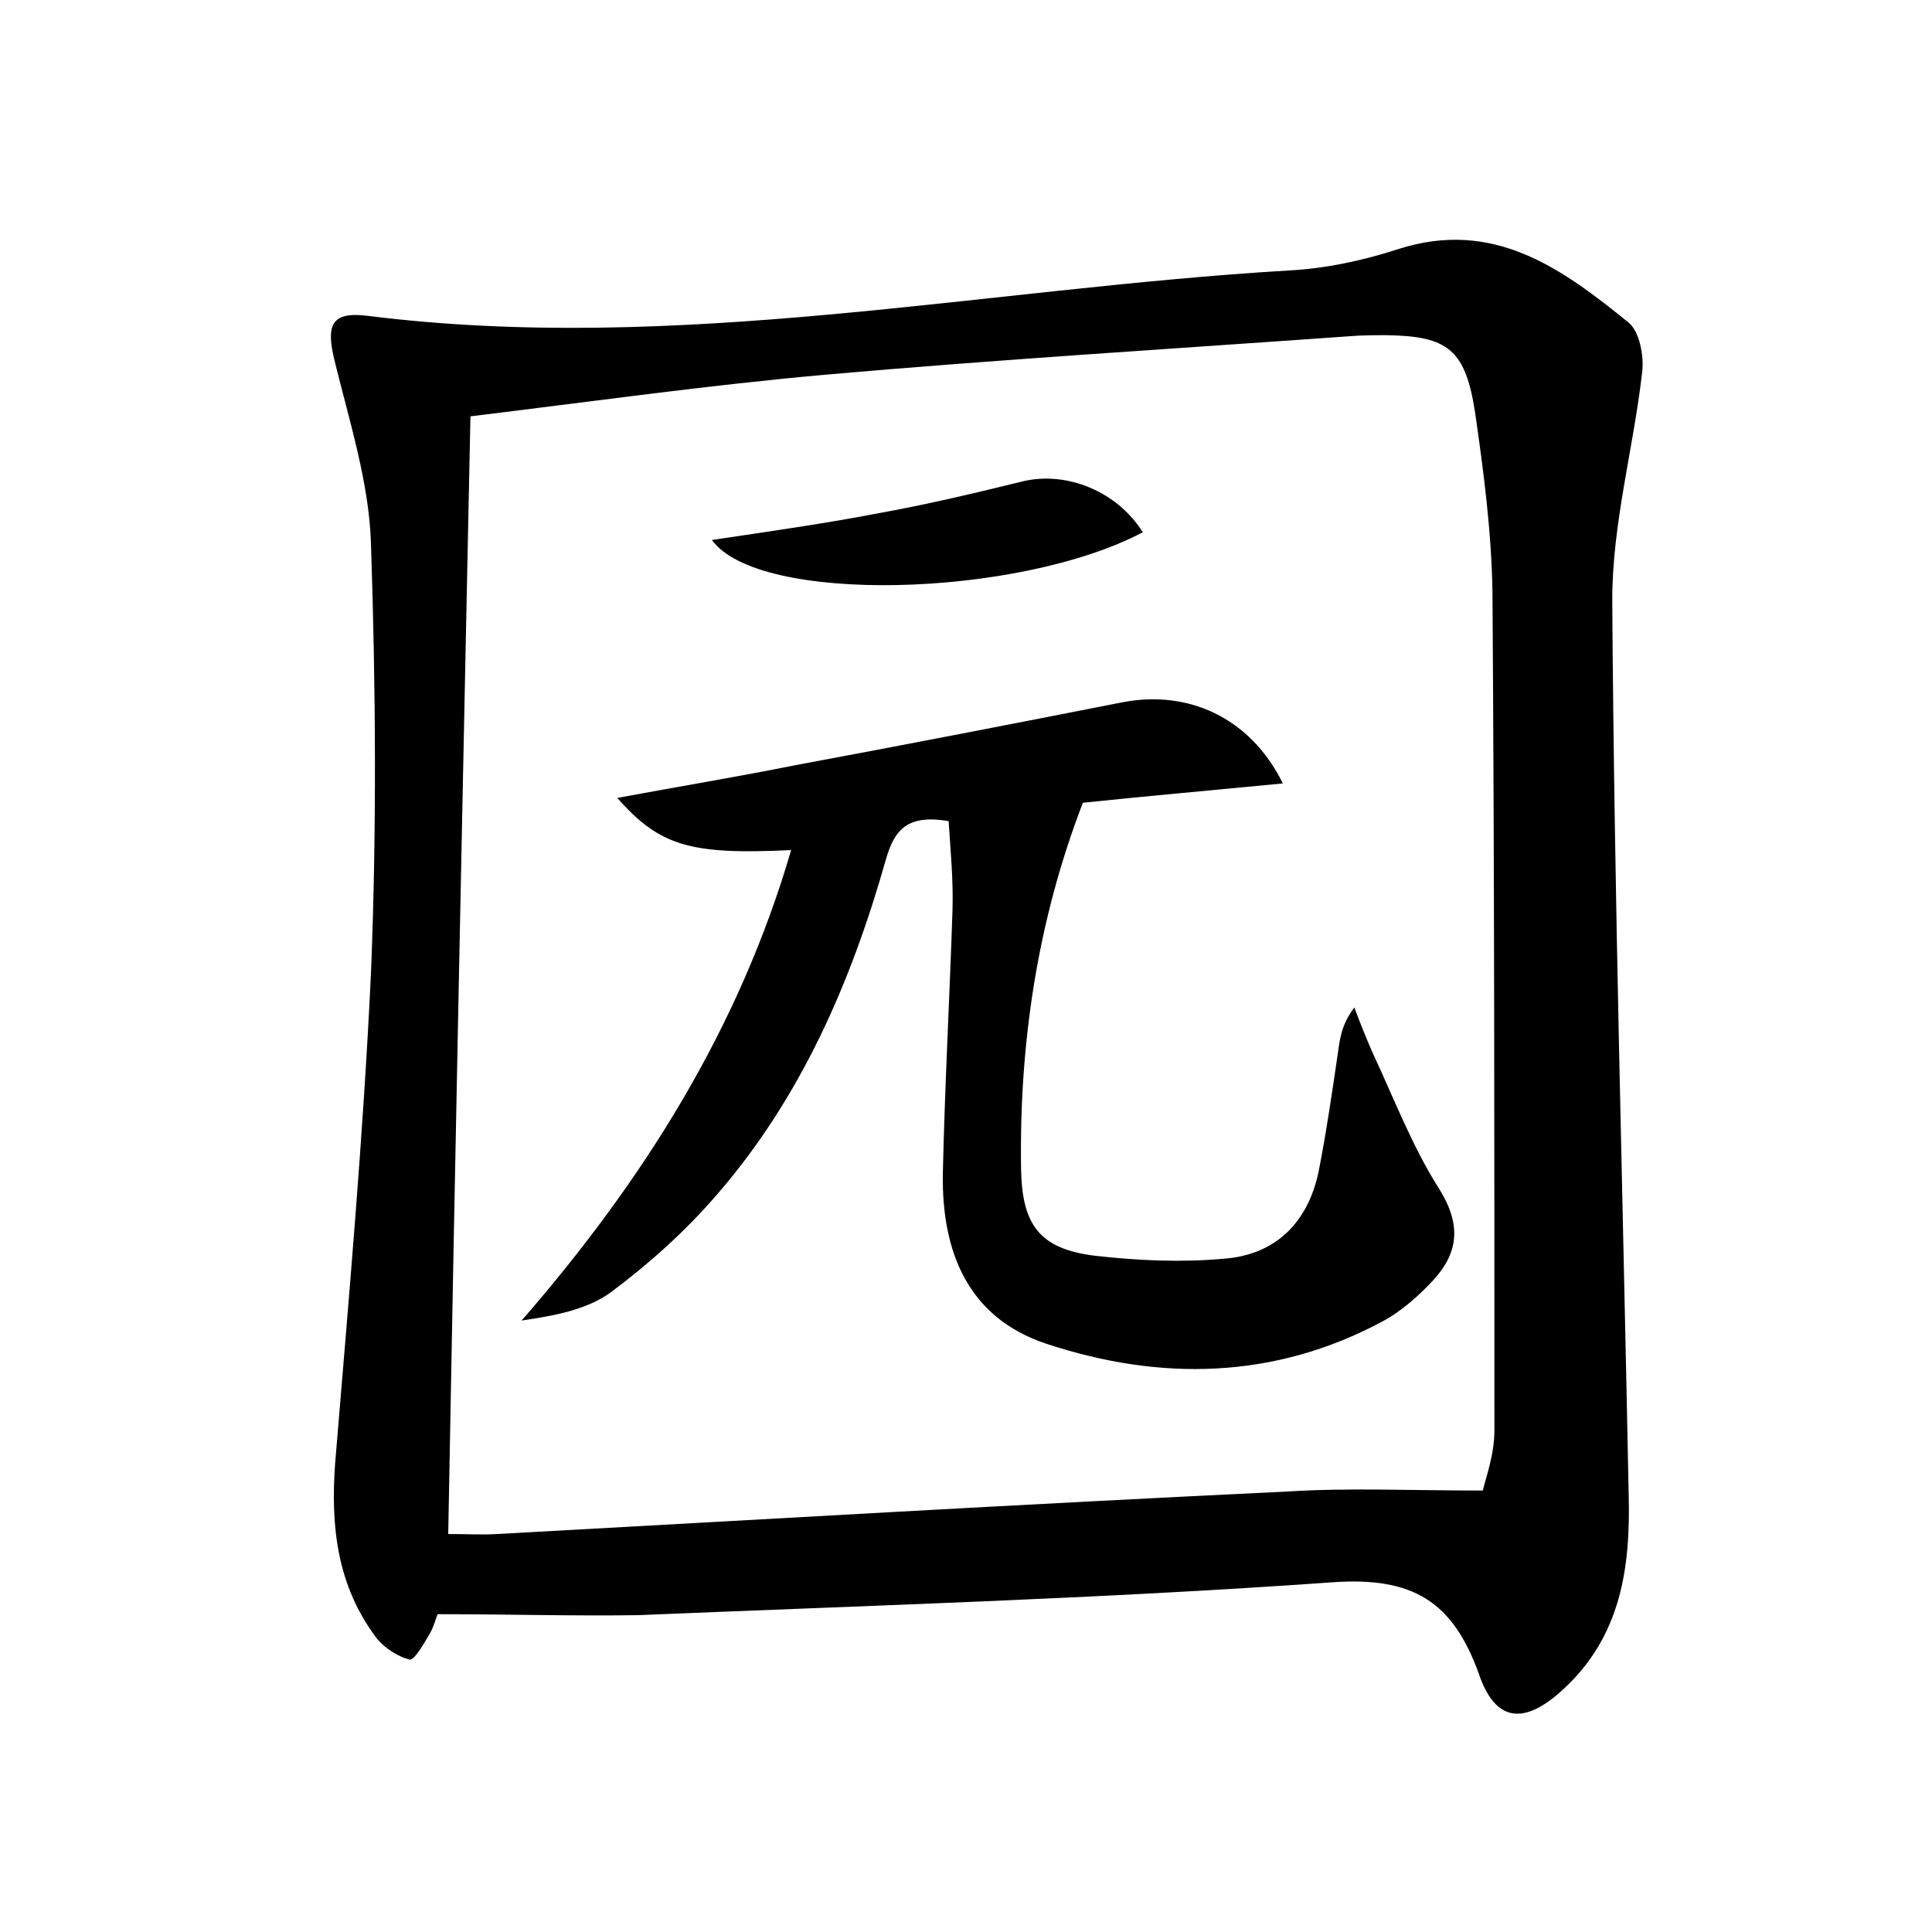 <?xml version="1.0" encoding="utf-8"?>
<!-- Generator: Adobe Illustrator 22.0.0, SVG Export Plug-In . SVG Version: 6.00 Build 0)  -->
<svg version="1.1" id="图层_1" xmlns="http://www.w3.org/2000/svg" xmlns:xlink="http://www.w3.org/1999/xlink" x="0px" y="0px"
	 viewBox="0 0 200 200" style="enable-background:new 0 0 200 200;" xml:space="preserve">
<style type="text/css">
	.st0{fill:#FFFFFF;}
</style>
<g>
	
	<path d="M45.3,167.1c-0.2,0.5-0.4,1.3-0.8,2c-0.6,1-1.6,2.8-2.1,2.7c-1.2-0.3-2.6-1.2-3.4-2.2c-4.1-5.4-4.8-11.6-4.3-18.2
		c1.4-16.9,2.9-33.7,3.7-50.6c0.6-14.8,0.5-29.7,0-44.6c-0.2-6.2-2.2-12.5-3.7-18.6c-1-3.9-0.5-5.4,3.4-4.9c32,4,63.5-2.8,95.3-4.7
		c3.8-0.2,7.6-1,11.3-2.2c9.9-3.2,17,2,23.9,7.6c1.1,0.9,1.6,3.4,1.4,5.1c-0.9,7.9-3.1,15.7-3.1,23.6c0.2,30.9,1.1,61.7,1.7,92.6
		c0.2,7.6-0.8,14.7-6.8,20.2c-4,3.7-7,3.4-8.7-1.6c-2.7-7.5-6.8-10.1-15.2-9.5c-23.9,1.7-47.9,2.4-71.8,3.4
		C59.2,167.3,52.5,167.1,45.3,167.1z M153.5,154.3c0.3-1.3,1.2-3.7,1.2-6.2c0-28.9,0-57.8-0.2-86.8c-0.1-6.2-0.9-12.4-1.8-18.6
		c-1-6.5-2.8-7.9-9.1-8c-1.3,0-2.6,0-3.8,0.1c-18.2,1.3-36.3,2.4-54.5,4c-12.2,1.1-24.3,2.8-36.6,4.3c-0.8,38.6-1.6,77-2.3,115.7
		c2,0,3.5,0.1,5.1,0c27.3-1.5,54.5-3.1,81.8-4.4C139.6,154,145.9,154.3,153.5,154.3z"/>
	
	<path d="M98.2,85c-4.2-0.7-5.6,0.8-6.5,4c-3.6,12.7-8.8,24.7-17.6,34.8c-3.2,3.7-7,7.1-10.9,10c-2.5,1.8-5.8,2.4-9.2,2.9
		c12.6-14.5,22.5-30.2,27.9-48.7c-10.4,0.5-13.6-0.4-18-5.4c6.5-1.2,12.5-2.2,18.5-3.4c11.3-2.1,22.6-4.3,33.8-6.5
		c6.7-1.3,13.2,1.5,16.6,8.4c-7.2,0.7-14,1.3-20.7,2c-4.7,12.2-6.6,24.9-6.4,37.9c0.1,5.8,1.9,8.3,7.7,9c4.4,0.5,8.9,0.7,13.3,0.3
		c5.4-0.4,8.7-3.8,9.8-9c0.8-4.1,1.4-8.2,2-12.3c0.2-1.5,0.4-3,1.7-4.7c0.6,1.6,1.2,3.1,1.9,4.7c2.2,4.7,4.1,9.7,6.9,14.1
		c2.3,3.7,2,6.6-0.7,9.5c-1.5,1.6-3.3,3.2-5.2,4.2c-11.2,6-23,6.2-34.8,2.3c-8.1-2.7-10.8-9.5-10.7-17.5c0.2-9.1,0.7-18.2,1-27.3
		C98.7,91.1,98.4,88.1,98.2,85z"/>
	<path d="M118.3,55.1c-12.9,6.8-39.8,7.5-44.6,0.8c6-0.9,11.7-1.7,17.4-2.8c5-0.9,10-2.1,14.9-3.3C110.4,48.8,115.6,50.8,118.3,55.1
		z"/>
</g>
</svg>
